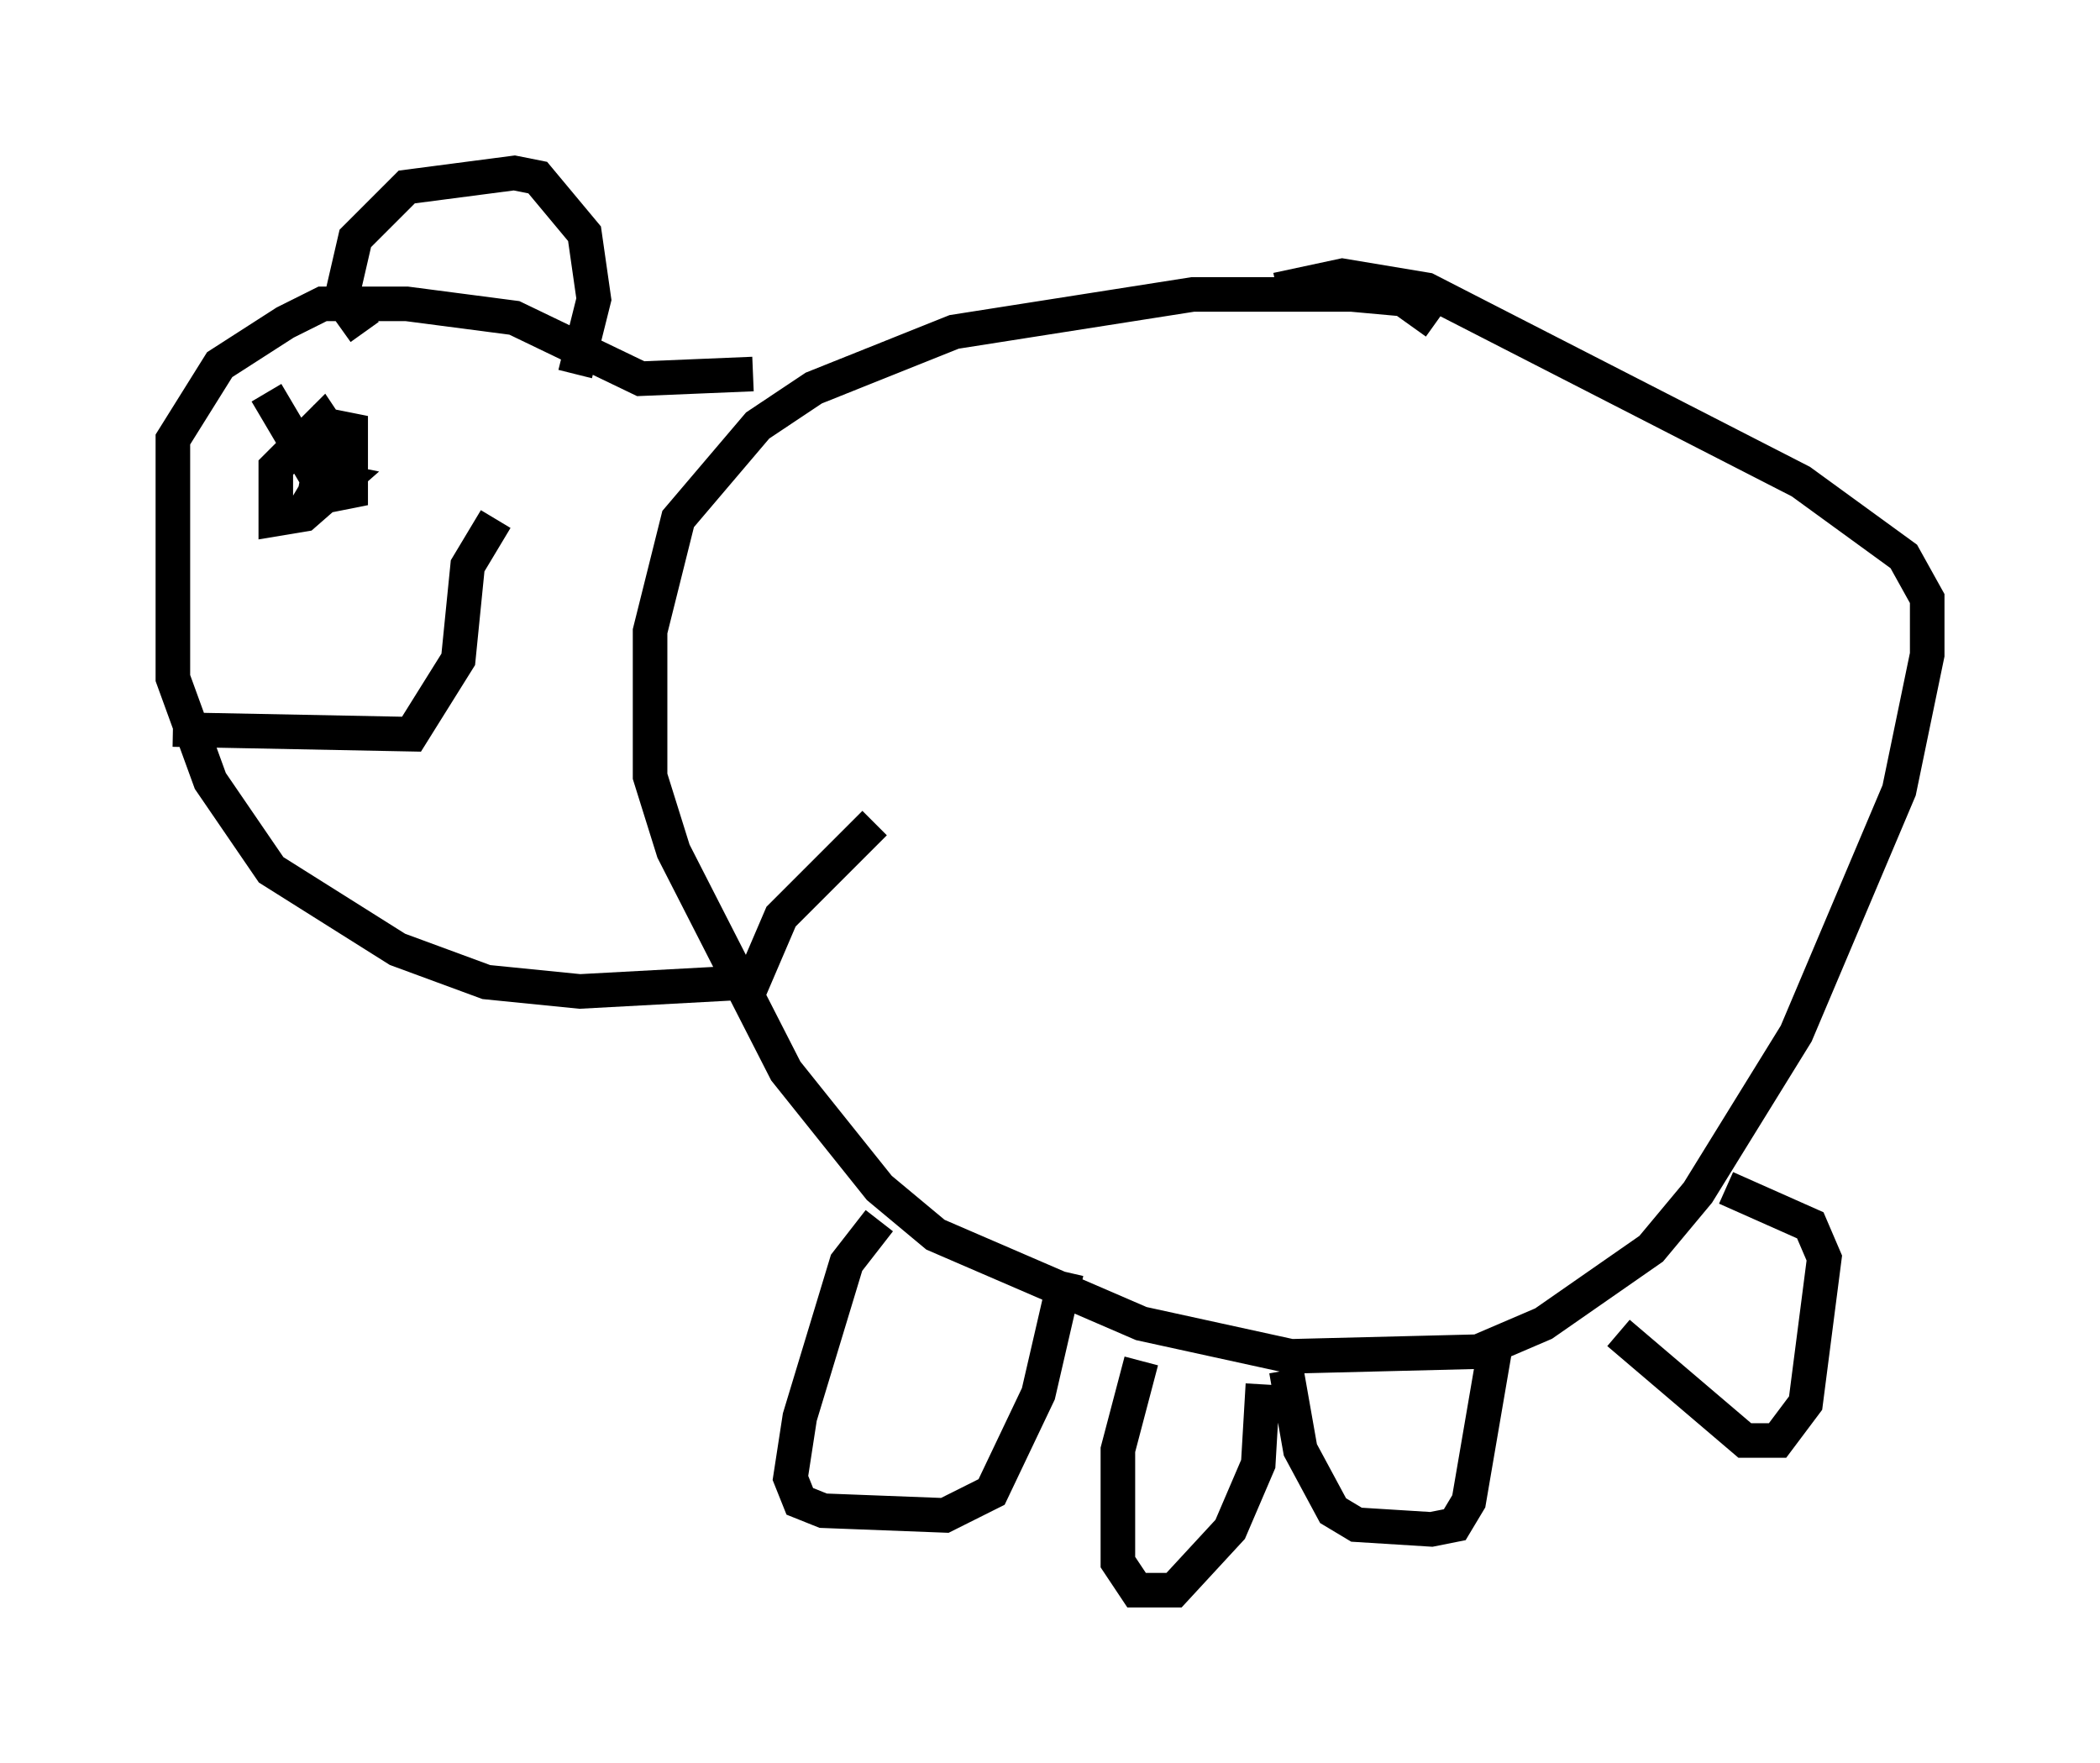 <?xml version="1.0" encoding="utf-8" ?>
<svg baseProfile="full" height="51.001" version="1.1" width="60.744" xmlns="http://www.w3.org/2000/svg" xmlns:ev="http://www.w3.org/2001/xml-events" xmlns:xlink="http://www.w3.org/1999/xlink"><defs /><rect fill="white" height="51.001" width="60.744" x="0" y="0" /><path d="M40.859, 10.413 m0.677, -1.083 l-0.947, -0.677 -1.488, -0.135 l-4.601, 0.0 -6.901, 1.083 l-4.059, 1.624 -1.624, 1.083 l-2.3, 2.706 -0.812, 3.248 l0.0, 4.195 0.677, 2.165 l3.248, 6.36 2.706, 3.383 l1.624, 1.353 5.954, 2.571 l4.33, 0.947 5.413, -0.135 l1.894, -0.812 3.112, -2.165 l1.353, -1.624 2.842, -4.601 l2.977, -7.036 0.812, -3.924 l0.0, -1.624 -0.677, -1.218 l-2.977, -2.165 -10.825, -5.548 l-2.436, -0.406 -1.894, 0.406 m-11.502, 26.928 l-0.947, 1.218 -1.353, 4.465 l-0.271, 1.759 0.271, 0.677 l0.677, 0.271 3.518, 0.135 l1.353, -0.677 1.353, -2.842 l0.812, -3.518 m6.36, 2.842 l0.406, 2.3 0.947, 1.759 l0.677, 0.406 2.165, 0.135 l0.677, -0.135 0.406, -0.677 l0.812, -4.736 m3.518, -0.135 l3.654, 3.112 0.947, 0.0 l0.812, -1.083 0.541, -4.195 l-0.406, -0.947 -2.436, -1.083 m-16.915, 5.007 l-0.677, 2.571 0.0, 3.248 l0.541, 0.812 1.083, 0.0 l1.624, -1.759 0.812, -1.894 l0.135, -2.3 m-14.75, -29.228 l-3.248, 0.135 -3.654, -1.759 l-3.112, -0.406 -2.436, 0.0 l-1.083, 0.541 -1.894, 1.218 l-1.353, 2.165 0.0, 6.901 l1.083, 2.977 1.759, 2.571 l3.654, 2.3 2.571, 0.947 l2.706, 0.271 5.007, -0.271 l0.812, -1.894 2.706, -2.706 m-20.297, -2.706 l6.901, 0.135 1.353, -2.165 l0.271, -2.706 0.812, -1.353 m-6.631, -3.654 l1.759, 2.977 0.677, -0.135 l0.0, -1.759 -0.677, -0.135 l-0.271, 1.488 0.677, 0.135 l-1.083, 0.947 -0.812, 0.135 l0.0, -1.488 1.353, -1.353 l0.541, 0.812 -1.218, 2.03 m3.383, -7.442 l0.0, 0.0 m-1.488, 2.03 l-0.677, -0.947 0.406, -1.759 l1.488, -1.488 3.112, -0.406 l0.677, 0.135 1.353, 1.624 l0.271, 1.894 -0.541, 2.165 " fill="none" stroke="black" stroke-width="1" /></svg>